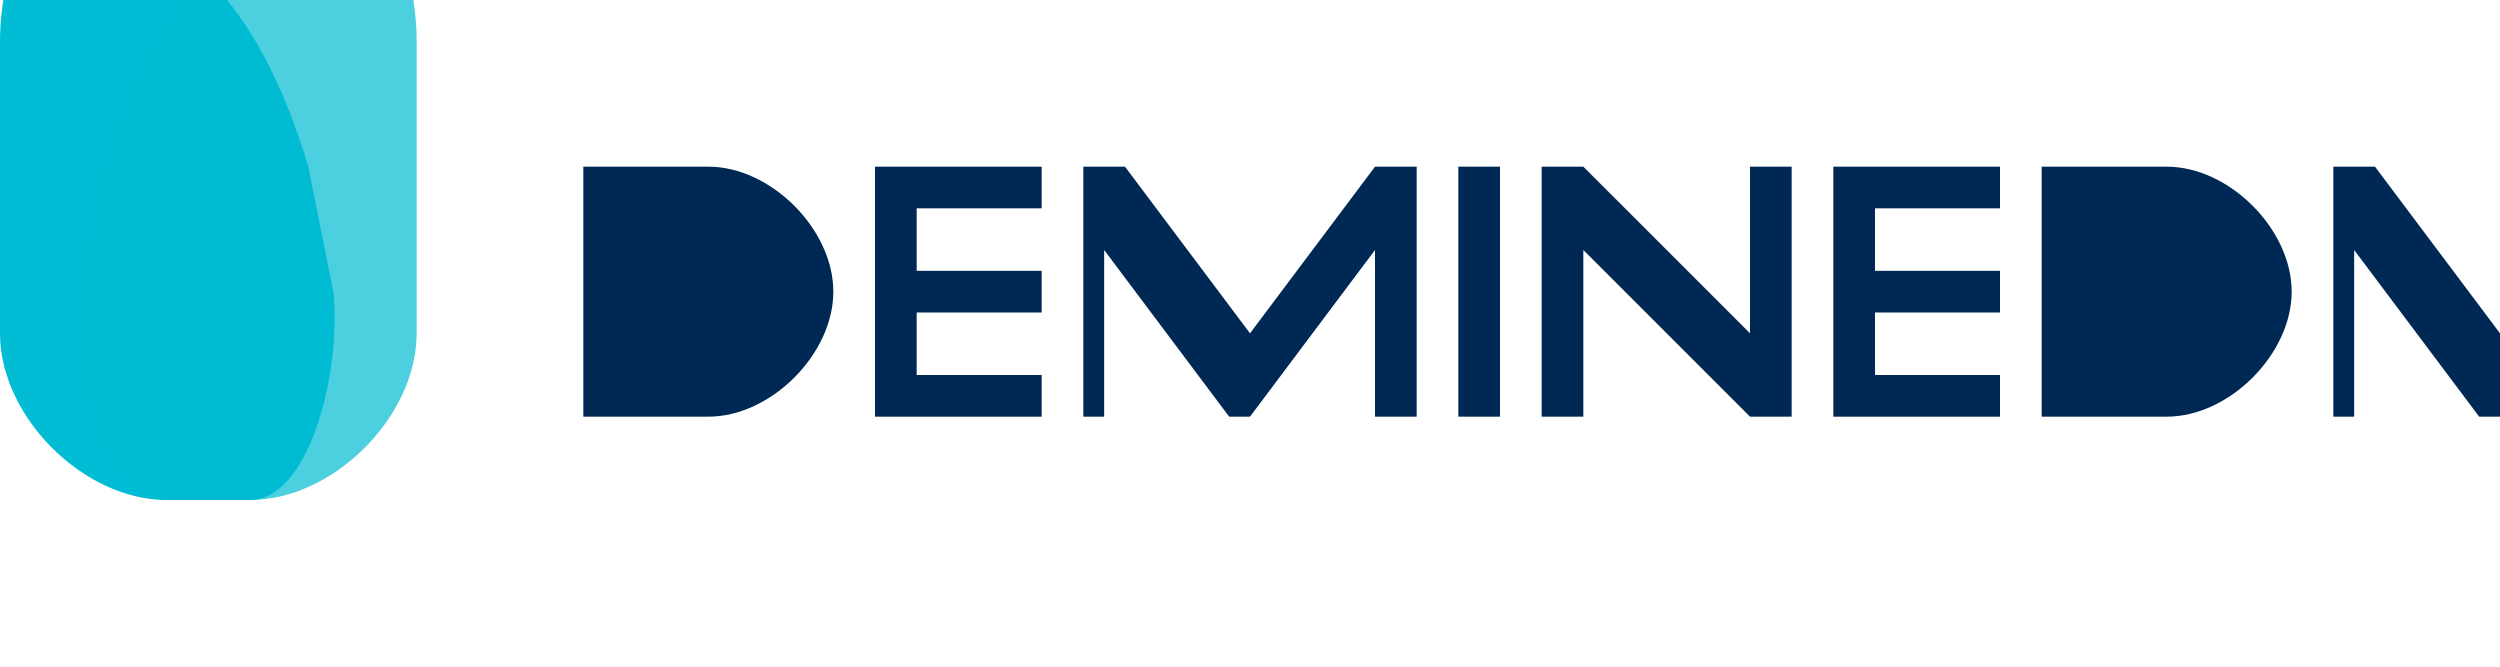 <?xml version="1.0" encoding="UTF-8" standalone="no"?>
<svg width="300" height="80" viewBox="0 0 300 80" fill="none" xmlns="http://www.w3.org/2000/svg">
  <!-- Dente -->
  <path d="M30 60C37 60 41 45 40 35C39 30 38 25 37 20C34 10 30 2.5 25 -2.5C20 -7.5 15 -10 10 -12.5C5 -15 0 -5 0 5V40C0 50 10 60 20 60H30Z" fill="#00BCD4"/>
  <path d="M20 60C13 60 9 45 10 35C11 30 12 25 13 20C16 10 20 2.5 25 -2.5C30 -7.5 35 -10 40 -12.5C45 -15 50 -5 50 5V40C50 50 40 60 30 60H20Z" fill="#00BCD4" fill-opacity="0.7"/>
  
  <!-- Testo "Dental" -->
  <path d="M70 20H85C92.5 20 100 27.5 100 35C100 42.5 92.5 50 85 50H70V20Z" fill="#002855"/>
  
  <path d="M105 20H125V25H110V32.5H125V37.5H110V45H125V50H105V20Z" fill="#002855"/>
  
  <path d="M130 20H135L150 40L165 20H170V50H165V30L150 50H147.5L132.5 30V50H130V20Z" fill="#002855"/>
  
  <path d="M175 20H180V50H175V20Z" fill="#002855"/>
  
  <path d="M185 20H190L210 40V20H215V50H210L190 30V50H185V20Z" fill="#002855"/>
  
  <path d="M220 20H240V25H225V32.5H240V37.5H225V45H240V50H220V20Z" fill="#002855"/>
  
  <!-- Testo "CRM" -->
  <path d="M245 20H260C267.5 20 275 27.5 275 35C275 42.5 267.5 50 260 50H245V20Z" fill="#002855"/>
  
  <path d="M280 20H285L300 40L315 20H320V50H315V30L300 50H297.5L282.5 30V50H280V20Z" fill="#002855"/>
</svg>
